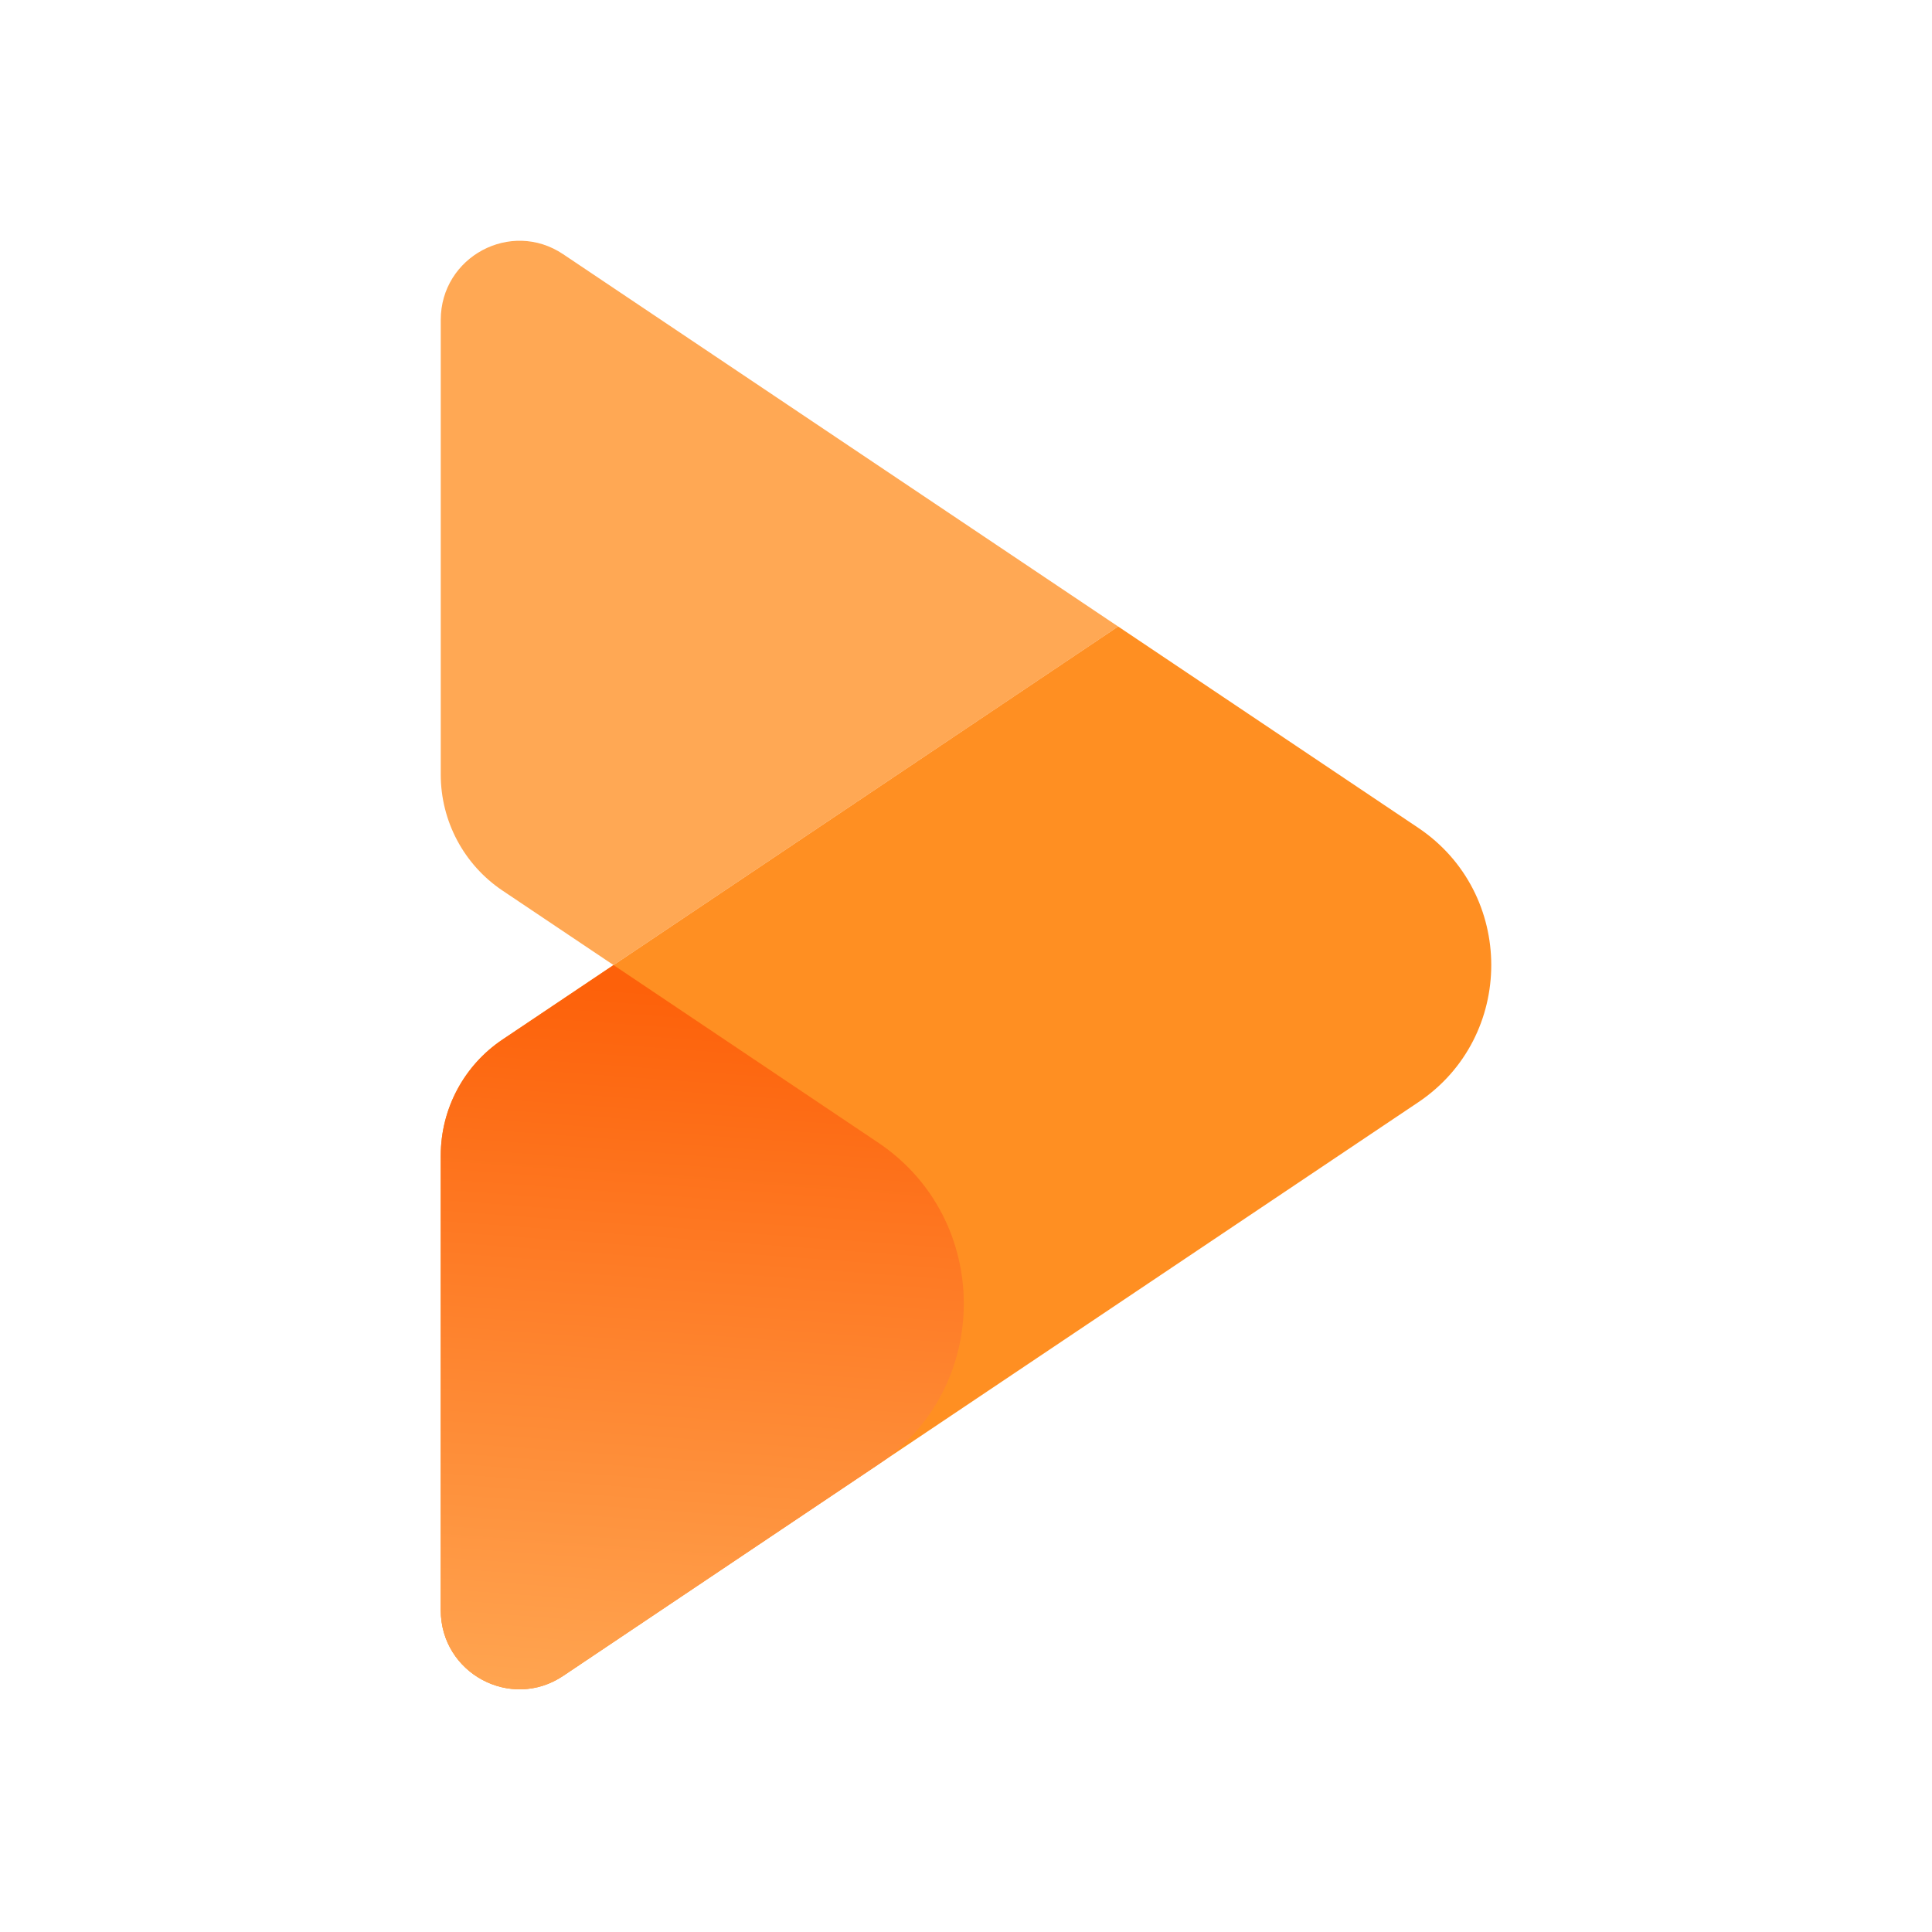 <svg width="1024" height="1024" viewBox="0 0 1024 1024" fill="none" xmlns="http://www.w3.org/2000/svg">
<rect width="1024" height="1024" fill="white"/>
<path d="M592.646 332.075L325.182 511.506L266.344 472.031C245.887 458.309 233.606 435.233 233.606 410.526V169.577C233.606 136.099 270.777 116.137 298.488 134.737L592.646 332.075Z" fill="#FFA854"/>
<path d="M751.673 438.748L592.646 332.063L325.182 511.506L266.344 550.981C245.887 564.691 233.606 587.767 233.606 612.474V853.423C233.606 886.901 270.777 906.863 298.488 888.263L592.646 690.925L751.673 584.24C803.306 549.618 803.306 473.394 751.673 438.748Z" fill="#FF8F22"/>
<path d="M465.4 776.298L298.488 888.263C270.777 906.863 233.606 886.901 233.606 853.423V612.474C233.606 587.767 245.887 564.691 266.344 550.981L325.182 511.506L465.4 605.577C525.983 646.207 525.983 735.655 465.4 776.298Z" fill="url(#paint0_linear_523_12803)"/>
<defs>
<linearGradient id="paint0_linear_523_12803" x1="321.571" y1="918.225" x2="350.571" y2="524.851" gradientUnits="userSpaceOnUse">
<stop stop-color="#FFA854"/>
<stop offset="1" stop-color="#FD610A"/>
</linearGradient>
</defs>
</svg>
